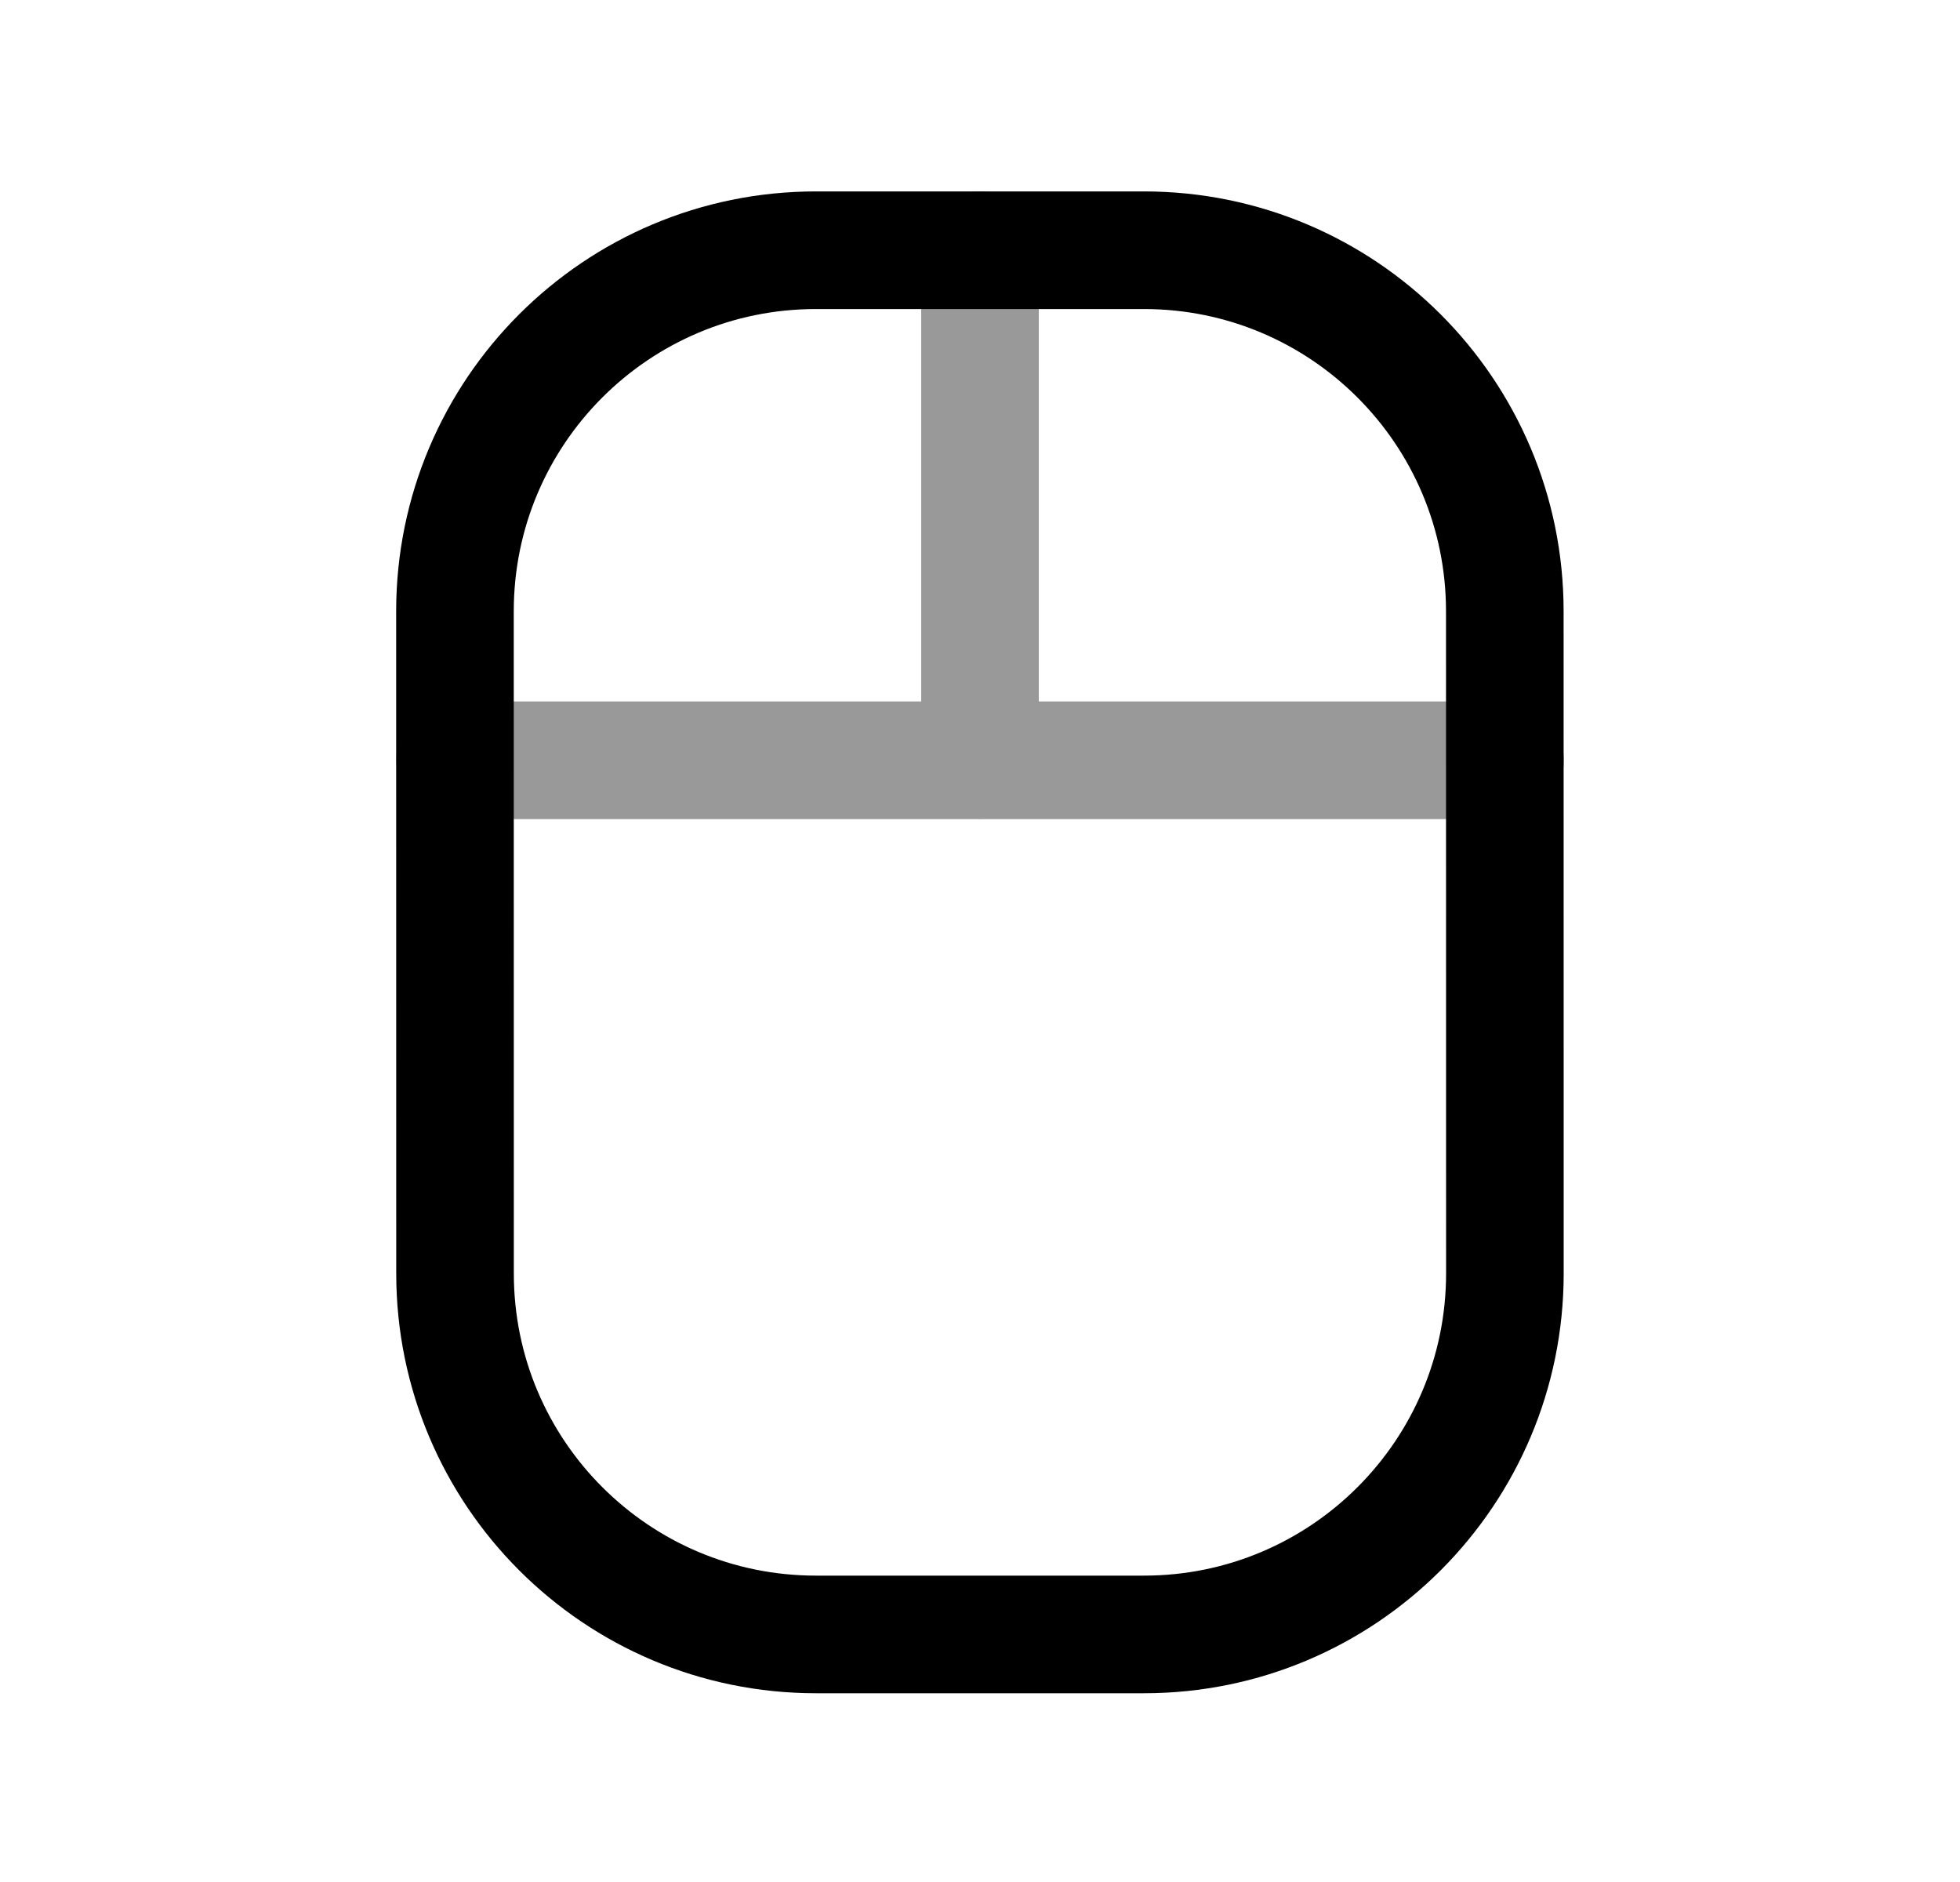 <svg width="25" height="24" viewBox="0 0 25 24" fill="none" xmlns="http://www.w3.org/2000/svg">
<path d="M19.194 7.795L19.195 16.239C19.195 18.781 17.134 20.843 14.591 20.843H10.408C7.864 20.843 5.804 18.782 5.804 16.24L5.803 7.796C5.803 5.252 7.864 3.191 10.407 3.191H14.591C17.133 3.191 19.194 5.252 19.194 7.795Z" stroke="black" stroke-width="1.5" stroke-linecap="round" stroke-linejoin="round"/>
<path opacity="0.4" d="M12.5 3.191V9.696M5.805 9.695H19.197" stroke="black" stroke-width="1.5" stroke-linecap="round" stroke-linejoin="round"/>
</svg>